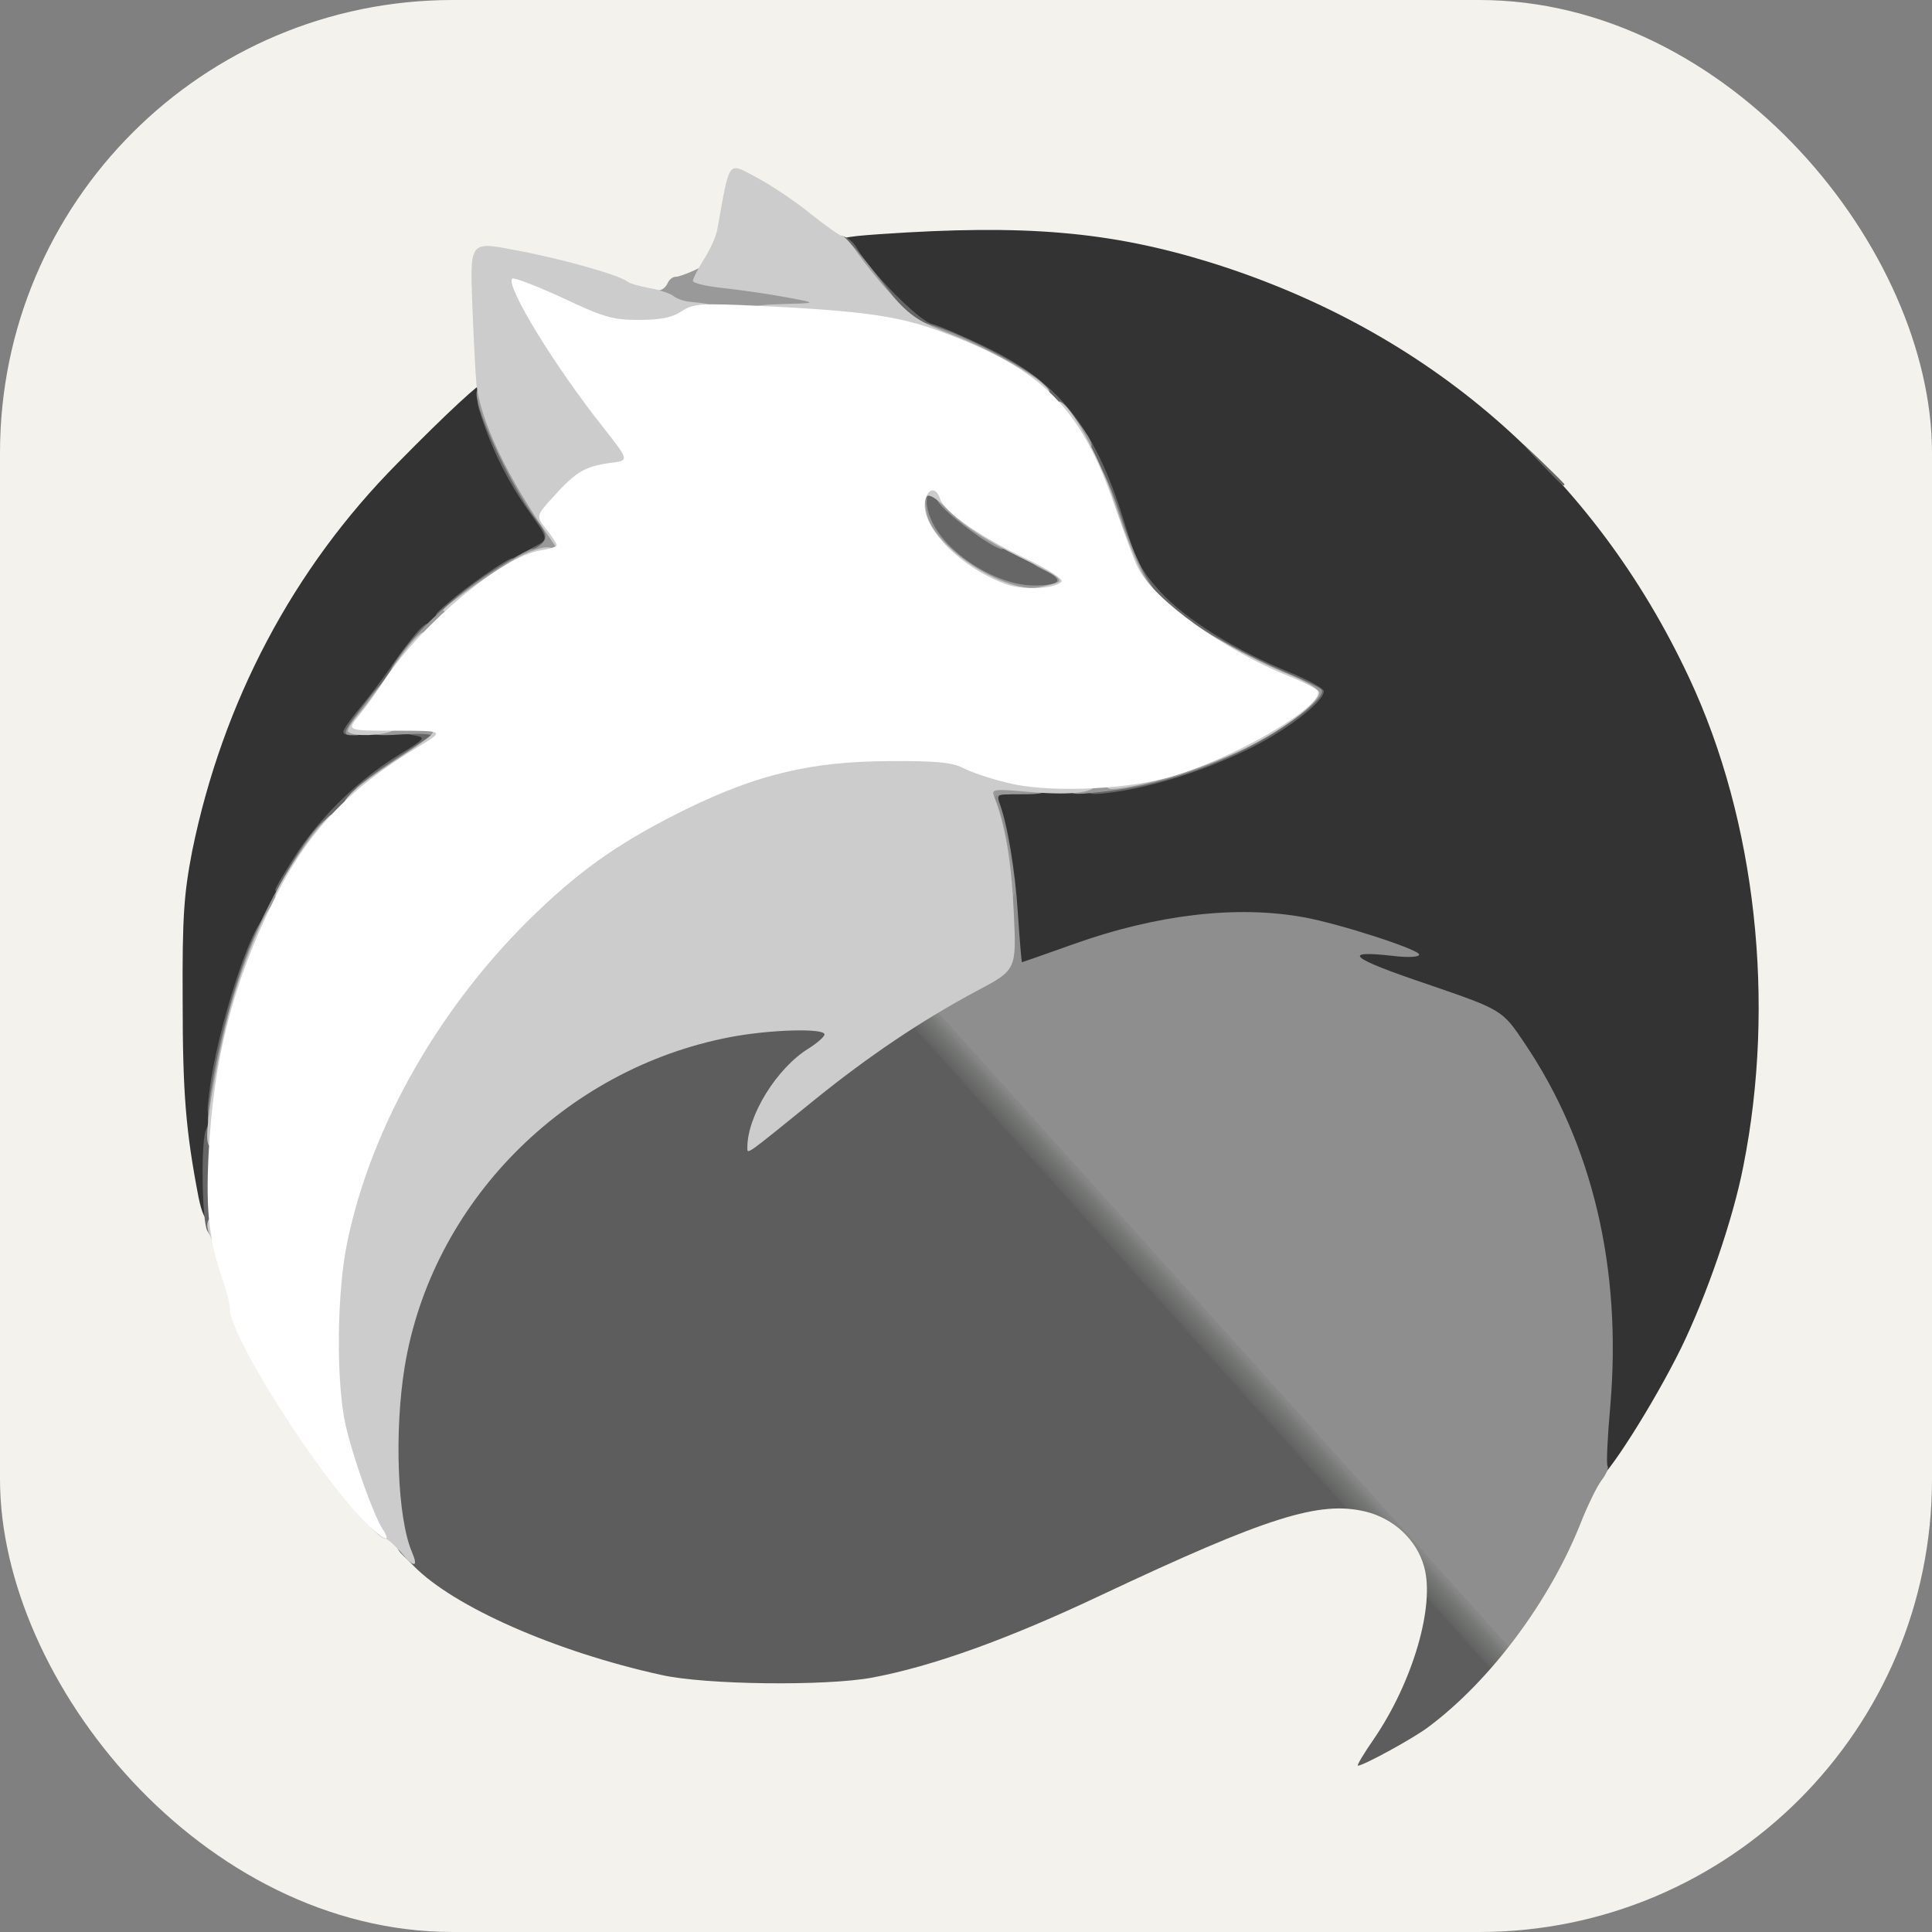 <svg width="256" height="256" viewBox="0 0 256 256" fill="none" xmlns="http://www.w3.org/2000/svg">
<rect x="0" y="0" width="256" height="256" fill="#808080" stroke="none"/>
<g clip-path="url(#clip0_6_2)">
<rect width="256" height="256" rx="60" fill="#F4F2ED"/>
<path d="M210.903 193.543C210.964 192.099 211.204 188.25 211.505 184.942C212.949 169.063 208.858 152.822 200.197 140.011C197.25 135.62 197.25 135.62 187.265 132.312C177.28 129.004 177.28 129.004 177.22 126.778C177.22 124.613 177.16 124.553 174.093 123.891C164.77 121.846 155.687 122.748 144.078 126.898C140.349 128.222 136.44 129.304 135.417 129.304C133.492 129.304 133.492 129.304 133.071 122.748C132.891 119.139 132.169 114.087 131.507 111.561C129.342 103.14 128.861 103.621 139.507 103.26C149.552 102.959 154.123 101.937 162.003 98.328C167.175 95.922 172.108 92.674 171.386 92.072C171.145 91.832 169.401 90.99 167.597 90.268C161.822 87.982 155.086 83.591 151.958 80.223C149.432 77.456 148.71 76.013 147.387 71.682C142.996 57.066 136.68 50.149 123.387 45.397C121.763 44.796 119.357 43.352 118.094 42.149C114.666 38.961 111.057 34.029 111.057 32.646C111.057 31.503 111.538 31.383 116.651 31.022C135.838 29.698 147.086 30.661 160.499 34.811C189.31 43.833 211.204 62.84 223.835 89.847C232.677 108.734 235.324 132.853 230.993 154.567C229.61 161.664 226.121 171.709 222.753 178.626C219.084 186.085 212.708 196.069 211.685 196.069C211.144 196.069 210.903 195.167 210.903 193.543Z" fill="#333333"/>
<path d="M26.308 158.657C24.623 149.875 24.203 144.883 24.203 132.612C24.142 121.305 24.383 118.417 25.466 112.763C29.495 93.035 38.819 75.351 52.653 61.397C59.269 54.66 63.78 50.51 64.382 50.51C64.502 50.51 65.103 51.953 65.705 53.698C67.028 57.848 69.555 62.72 72.201 66.449C73.645 68.434 74.366 70.118 74.366 71.381C74.366 73.186 74.066 73.487 70.878 75.111C63.78 78.719 58.066 83.772 52.773 91.29C49.705 95.621 49.705 95.621 53.916 95.621C58.126 95.621 58.126 95.621 58.126 97.666C58.126 99.471 57.765 99.892 55.42 101.275C53.916 102.177 51.089 104.283 49.044 105.907C37.255 115.771 28.714 137.605 28.654 158.055C28.654 160.882 28.473 161.785 27.811 161.785C27.21 161.785 26.729 160.702 26.308 158.657Z" fill="#333333"/>
<path d="M138.124 76.674C138.124 74.689 138.244 74.569 140.229 74.569C142.214 74.569 142.334 74.689 142.334 76.674C142.334 78.659 142.214 78.779 140.229 78.779C138.244 78.779 138.124 78.659 138.124 76.674Z" fill="#333333"/>
<path d="M121.282 65.848C121.282 63.863 121.402 63.742 123.387 63.742C125.372 63.742 125.493 63.863 125.493 65.848C125.493 67.832 125.372 67.953 123.387 67.953C121.402 67.953 121.282 67.832 121.282 65.848Z" fill="#333333"/>
<path d="M182.092 230.354C187.205 222.835 190.152 212.79 188.709 207.618C187.746 204.069 184.679 201.182 180.889 200.28C174.814 198.836 167.897 201.001 145.943 211.347C133.492 217.241 123.568 220.79 115.568 222.294C109.373 223.437 93.433 223.256 87.599 221.933C73.644 218.865 60.111 212.911 54.818 207.497C51.811 204.43 51.811 204.43 51.811 192.581C51.811 183.258 52.051 179.769 52.893 176.1C53.976 171.408 53.976 171.408 56.081 171.408C57.645 171.408 58.126 171.649 58.126 172.491C58.186 173.333 58.427 173.213 59.51 171.95C68.051 161.784 70.457 159.018 70.757 158.777C70.938 158.597 73.284 155.89 75.87 152.762C80.501 147.168 80.562 147.048 78.998 146.868C77.614 146.687 77.374 146.386 77.374 144.582C77.374 143.138 77.674 142.537 78.276 142.537C78.757 142.537 79.178 142.296 79.178 141.996C79.178 141.334 85.073 138.748 90.065 137.244C94.997 135.74 105.042 134.537 108.471 135.079C110.876 135.439 111.057 135.56 110.997 137.364C110.997 138.928 110.516 139.53 108.23 141.033C106.666 142.056 104.741 143.8 103.899 144.943C102.155 147.289 102.516 147.108 107.508 143.018C111.899 139.469 122.966 132.252 128.139 129.605C132.831 127.199 132.831 127.199 132.53 120.883C132.349 117.395 131.748 113.064 131.207 111.26C130.665 109.455 130.064 106.929 129.883 105.726C129.583 103.44 129.583 103.44 131.688 103.44C133.011 103.44 133.913 103.801 134.154 104.343C134.395 104.944 134.094 105.245 133.252 105.245C132.289 105.245 132.109 105.485 132.41 106.328C133.492 109.215 134.515 115.23 134.876 121.064C135.116 124.613 135.357 127.5 135.417 127.5C135.477 127.5 138.545 126.417 142.274 125.094C153.221 121.184 163.867 119.921 172.769 121.545C177.461 122.387 188.047 125.816 188.047 126.477C188.047 126.838 186.543 126.898 184.558 126.658C177.581 125.876 178.904 126.958 189.07 130.387C199.054 133.815 199.054 133.815 202.001 138.206C211.024 151.559 214.933 168.1 213.37 186.325C213.009 190.415 212.828 193.964 213.009 194.265C213.189 194.505 212.828 195.347 212.227 196.129C211.625 196.911 210.362 199.498 209.46 201.783C205.37 212.129 197.49 222.715 189.25 228.85C187.265 230.354 180.649 233.963 179.927 233.963C179.747 233.963 180.709 232.339 182.092 230.354ZM208.197 157.514C206.934 152.582 200.678 139.65 199.355 139.048C199.054 138.928 198.874 138.507 198.874 138.146C198.874 137.725 198.272 137.063 197.55 136.582C195.385 135.199 179.626 129.906 176.378 129.425C173.311 129.004 173.311 129.004 173.311 126.477C173.311 123.951 173.311 123.951 169.461 123.53C163.988 122.929 156.048 123.59 150.755 125.094C145.161 126.658 136.861 129.906 137.161 130.447C137.643 131.169 149.672 136.763 153.702 138.146C155.206 138.627 159.476 140.372 163.085 142.056C171.566 145.845 171.687 145.905 182.333 150.356C187.325 152.401 192.438 154.567 193.761 155.168C195.084 155.77 198.332 157.093 200.979 158.176C203.625 159.198 206.452 160.401 207.295 160.822C208.137 161.243 208.858 161.544 208.979 161.424C209.099 161.363 208.738 159.619 208.197 157.514Z" fill="url(#paint0_linear_6_2)"/>
<path d="M27.451 163.048C26.789 161.785 26.608 152.161 27.21 149.935C27.451 149.153 27.992 148.552 28.413 148.552C29.075 148.552 29.255 150.116 29.255 156.371C29.255 164.01 28.834 165.574 27.451 163.048Z" fill="#666666"/>
<path d="M27.751 144.582C28.714 136.582 33.345 122.207 35.15 121.605C36.413 121.184 35.992 124.553 34.067 129.364C32.262 134.056 29.856 143.74 29.856 146.447C29.856 147.589 29.556 147.95 28.593 147.95C27.39 147.95 27.33 147.77 27.751 144.582Z" fill="#666666"/>
<path d="M36.473 117.936C36.473 117.636 37.856 115.35 39.48 112.824C42.909 107.771 47.6 103.26 52.953 99.952C56.562 97.727 56.562 97.727 54.457 97.366C53.314 97.125 52.893 96.945 53.495 96.884C54.036 96.884 54.517 96.403 54.517 95.922C54.517 95.26 55.179 95.02 56.923 95.02C59.269 95.02 59.329 95.08 59.329 97.125C59.329 98.629 59.029 99.411 58.307 99.651C57.705 99.892 56.863 100.433 56.442 100.854C56.021 101.275 55.239 101.636 54.758 101.636C54.277 101.636 53.916 101.937 53.916 102.238C53.916 102.598 53.555 102.839 53.074 102.839C52.593 102.839 52.111 103.26 51.871 103.741C51.69 104.222 50.969 104.644 50.307 104.644C49.645 104.644 49.104 105.004 49.104 105.425C49.104 106.388 44.172 111.26 43.209 111.26C42.788 111.26 42.488 111.801 42.488 112.463C42.488 113.124 42.247 113.666 41.886 113.666C41.585 113.666 41.285 114.087 41.285 114.568C41.285 115.049 41.044 115.47 40.743 115.47C40.443 115.47 40.022 116.132 39.841 116.974C39.54 118.057 39.059 118.478 37.977 118.478C37.134 118.478 36.473 118.237 36.473 117.936Z" fill="#666666"/>
<path d="M144.139 104.283C144.139 103.32 144.86 102.959 148.229 102.418C153.401 101.516 159.898 99.711 160.74 98.929C161.1 98.629 162.845 97.666 164.649 96.824C166.454 95.982 168.018 95.14 168.078 94.899C168.198 94.599 168.559 94.418 168.86 94.418C169.16 94.418 169.882 93.937 170.484 93.336C171.386 92.433 171.446 92.072 170.845 91.531C170.424 91.11 169.521 90.809 168.8 90.809C168.138 90.809 167.597 90.569 167.597 90.208C167.597 89.907 167.055 89.606 166.454 89.606C164.649 89.606 163.386 88.945 163.386 88.043C163.386 87.561 162.785 87.2 161.943 87.2C161.1 87.2 160.078 86.84 159.657 86.358C159.176 85.937 158.213 85.336 157.492 85.155C156.77 84.915 156.168 84.313 156.168 83.832C156.168 83.351 155.687 82.99 155.086 82.99C153.883 82.99 150.755 80.043 150.755 78.9C150.755 78.479 150.514 78.178 150.153 78.178C149.853 78.178 149.552 77.396 149.552 76.374C149.552 75.291 149.251 74.569 148.77 74.569C148.048 74.569 145.342 66.75 145.342 64.645C145.342 64.163 145.101 63.742 144.8 63.742C144.5 63.742 143.778 62.539 143.116 61.036C142.515 59.532 141.853 58.329 141.612 58.329C141.312 58.329 141.131 57.788 141.131 57.126C141.131 56.465 140.77 55.923 140.349 55.923C139.387 55.923 136.319 52.795 136.319 51.833C136.319 51.412 135.778 51.111 135.116 51.111C134.455 51.111 133.913 50.871 133.913 50.63C133.913 50.389 132.951 49.788 131.808 49.367C130.665 48.946 129.703 48.224 129.703 47.743C129.703 47.202 129.041 46.901 127.899 46.901C126.936 46.901 126.094 46.721 126.094 46.42C126.094 46.179 124.711 45.638 122.966 45.217C119.418 44.375 116.47 41.969 116.47 39.924C116.47 38.961 116.049 38.48 115.147 38.36C114.245 38.239 113.703 37.698 113.583 36.856C113.463 36.074 112.982 35.473 112.5 35.473C112.019 35.473 111.658 35.052 111.658 34.571C111.658 34.089 111.418 33.668 111.057 33.668C110.756 33.668 110.455 33.127 110.455 32.465C110.455 30.661 112.44 30.962 113.583 32.946C115.448 36.134 121.824 42.57 123.508 42.931C124.47 43.172 127.718 44.555 130.786 46.059C140.59 50.811 145.281 56.886 149.191 69.878C150.514 74.208 151.236 75.652 153.762 78.419C157.131 82.088 163.747 86.178 170.845 89.065C173.371 90.088 175.416 91.23 175.416 91.591C175.416 93.035 170.183 97.005 165.01 99.471C159.236 102.238 152.68 104.283 147.326 105.004C144.439 105.365 144.139 105.305 144.139 104.283Z" fill="#666666"/>
<path d="M45.495 96.945C45.495 96.644 46.397 95.381 47.48 94.057C48.563 92.794 50.728 89.967 52.232 87.742C53.735 85.576 55.419 83.471 55.961 83.05C56.803 82.328 56.923 82.509 56.923 84.494C56.923 86.178 56.623 86.779 55.72 87.02C55.059 87.201 54.517 87.862 54.517 88.464C54.517 89.125 54.277 89.606 53.916 89.606C53.615 89.606 53.314 90.028 53.314 90.509C53.314 90.99 53.074 91.411 52.713 91.411C52.412 91.411 52.111 91.832 52.111 92.313C52.111 92.794 51.57 93.215 50.908 93.215C50.006 93.215 49.705 93.636 49.705 94.719C49.705 95.561 49.224 96.463 48.563 96.824C47.119 97.546 45.495 97.606 45.495 96.945Z" fill="#666666"/>
<path d="M59.329 79.922C61.855 77.697 67.269 73.968 67.87 73.968C68.171 73.968 68.352 74.629 68.352 75.472C68.352 76.434 67.991 76.975 67.449 76.975C66.968 76.975 66.547 77.276 66.547 77.577C66.547 77.938 66.126 78.178 65.645 78.178C65.164 78.178 64.743 78.479 64.743 78.78C64.743 79.141 64.081 79.381 63.239 79.381C62.156 79.381 61.735 79.682 61.735 80.584C61.735 81.607 61.314 81.787 59.51 81.787C57.224 81.727 57.224 81.727 59.329 79.922Z" fill="#666666"/>
<path d="M129.342 77.877C122.786 74.569 119.237 68.735 121.042 64.103C121.643 62.479 125.132 62.84 126.094 64.585C127.117 66.509 130.725 69.036 136.8 72.103C141.733 74.569 141.733 74.569 141.733 76.975C141.733 79.381 141.733 79.381 137.041 79.381C133.252 79.381 131.808 79.08 129.342 77.877Z" fill="#666666"/>
<path d="M68.953 73.968C68.953 73.667 69.795 72.945 70.757 72.464C72.742 71.442 72.802 71.562 69.795 67.351C67.449 63.983 65.525 60.254 64.081 56.104C62.998 52.916 62.998 52.916 64.442 52.916C65.585 52.916 65.945 53.397 66.607 55.923C67.028 57.607 67.57 58.931 67.81 58.931C68.051 58.931 68.712 60.134 69.374 61.637C69.975 63.141 70.637 64.344 70.938 64.344C71.178 64.344 71.359 64.765 71.359 65.246C71.359 65.727 71.66 66.148 71.96 66.148C72.321 66.148 72.562 66.69 72.562 67.351C72.562 68.013 72.983 68.554 73.464 68.554C74.066 68.554 74.366 69.216 74.366 70.66C74.366 71.802 74.126 72.765 73.765 72.765C73.464 72.765 73.163 73.186 73.163 73.667C73.163 74.269 72.502 74.569 71.058 74.569C69.915 74.569 68.953 74.329 68.953 73.968Z" fill="#666666"/>
<path d="M203.986 61.216C200.979 58.028 200.979 58.028 204.167 61.036C205.851 62.66 207.295 64.103 207.295 64.163C207.295 64.645 206.753 64.103 203.986 61.216Z" fill="#666666"/>
<path d="M53.074 205.753C50.848 203.287 50.187 189.393 51.811 179.348C55.961 153.725 78.757 134.718 105.403 134.718C111.057 134.718 111.057 134.718 111.057 136.823C111.057 138.267 110.636 139.289 109.734 140.011C106.185 142.898 103.839 145.124 103.839 145.725C103.839 146.086 104.26 145.785 104.801 145.063C105.283 144.342 106.065 143.74 106.425 143.74C106.847 143.74 107.508 143.199 107.929 142.537C108.35 141.875 108.892 141.334 109.252 141.334C109.553 141.334 110.516 140.673 111.418 139.83C112.32 138.988 113.403 138.327 113.824 138.327C114.305 138.327 114.666 138.086 114.666 137.785C114.666 136.823 132.41 126.297 134.034 126.297C134.274 126.297 134.515 126.718 134.515 127.199C134.515 128.402 134.936 128.342 139.688 126.417C149.071 122.568 153.161 121.786 164.288 121.786C174.453 121.846 174.574 121.846 180.829 124.011C187.145 126.177 187.145 126.177 180.95 126.237C174.574 126.297 173.13 127.079 178.243 127.68C179.867 127.861 185.22 129.425 190.152 131.229C199.175 134.417 199.175 134.417 201.46 137.725C205.25 143.259 208.979 151.499 210.603 158.116C211.445 161.544 212.046 164.792 211.926 165.333C211.685 166.115 211.625 166.115 211.565 165.213C211.565 164.612 211.204 164.311 210.843 164.491C210.543 164.732 208.858 164.251 207.114 163.409C205.37 162.567 201.821 161.003 199.175 159.98C196.528 158.958 193.28 157.574 191.957 156.973C190.633 156.371 185.521 154.206 180.528 152.161C169.882 147.71 169.762 147.65 161.281 143.86C157.672 142.176 153.401 140.432 151.898 139.951C149.251 139.049 144.981 137.124 137.282 133.395C135.357 132.492 133.372 131.71 132.891 131.71C132.35 131.71 132.109 131.35 132.289 130.868C132.53 130.267 132.35 130.086 131.808 130.327C131.327 130.507 131.086 130.928 131.327 131.289C131.507 131.65 131.387 131.71 130.966 131.47C129.523 130.568 114.666 140.312 103.899 149.334C101.193 151.559 98.907 153.364 98.727 153.364C98.366 153.364 98.967 150.116 99.689 147.529C100.591 144.582 103.599 140.853 106.606 138.988C109.252 137.244 109.252 137.244 107.508 137.003C102.456 136.282 87.238 139.47 87.84 141.154C88.02 141.575 87.96 141.936 87.659 141.936C87.419 141.936 85.975 143.62 84.531 145.665C82.186 149.033 73.524 159.8 72.562 160.582C72.381 160.762 70.637 162.807 68.652 165.093C57.284 178.686 55.239 180.671 55.059 178.205C54.998 177.604 54.638 178.867 54.156 181.032C53.134 185.964 53.134 196.851 54.156 202.565C54.578 204.911 54.698 206.896 54.517 206.896C54.277 206.896 53.675 206.415 53.074 205.753Z" fill="url(#paint1_linear_6_2)"/>
<path d="M27.751 146.026C28.593 139.71 30.578 131.951 32.864 125.996C35.33 119.741 40.202 111.26 42.488 109.155C43.751 108.012 43.751 108.012 43.57 110.358C43.45 112.343 43.149 112.824 42.067 112.944C40.984 113.125 40.683 113.546 40.683 114.929C40.683 116.072 40.382 116.673 39.781 116.673C39.3 116.673 38.879 117.215 38.879 117.876C38.879 119.32 36.413 124.493 35.751 124.493C35.51 124.493 35.27 125.154 35.27 125.996C35.27 126.839 35.029 127.5 34.668 127.5C34.368 127.5 34.067 127.921 34.067 128.402C34.067 128.884 33.345 131.65 32.503 134.538C31.661 137.485 30.698 141.936 30.277 144.522C29.736 148.432 29.435 149.154 28.473 149.154C27.451 149.154 27.39 148.853 27.751 146.026Z" fill="#999999"/>
<path d="M132.109 117.094C132.109 116.012 131.568 113.064 130.906 110.598C130.244 108.132 129.703 105.425 129.703 104.523C129.703 102.839 129.703 102.839 134.214 102.839C138.304 102.839 138.725 102.959 138.725 104.042C138.725 105.125 138.304 105.245 135.116 105.245C131.628 105.245 131.507 105.305 132.109 106.448C132.831 107.771 134.515 115.951 134.515 117.936C134.515 118.658 134.094 119.079 133.312 119.079C132.35 119.079 132.109 118.658 132.109 117.094Z" fill="#999999"/>
<path d="M47.3 104.343C47.721 103.862 50.006 102.178 52.352 100.614C54.698 99.11 56.803 97.666 57.044 97.486C57.284 97.245 55.66 97.185 53.374 97.305C49.705 97.546 49.164 97.426 48.923 96.463C48.683 95.441 48.623 95.441 48.563 96.403C48.502 97.065 48.021 97.426 46.999 97.426C45.194 97.426 45.255 97.245 48.502 93.035C49.645 91.471 50.848 90.208 51.149 90.208C51.39 90.208 51.51 91.291 51.39 92.614C51.149 95.02 51.149 95.02 55.54 95.02C59.931 95.02 59.931 95.02 59.931 97.125C59.931 98.569 59.63 99.23 59.029 99.23C58.547 99.23 58.126 99.531 58.126 99.832C58.126 100.193 57.465 100.433 56.623 100.433C55.66 100.433 55.119 100.794 55.119 101.335C55.119 101.817 54.698 102.238 54.217 102.238C53.735 102.238 53.314 102.538 53.314 102.839C53.314 103.2 52.773 103.441 52.111 103.441C51.45 103.441 50.908 103.862 50.908 104.343C50.908 105.005 50.247 105.245 48.743 105.245C46.879 105.245 46.638 105.125 47.3 104.343Z" fill="#999999"/>
<path d="M141.733 104.223C141.733 103.14 142.274 102.96 145.883 102.599C150.274 102.238 161.341 98.93 162.664 97.606C163.085 97.185 164.288 96.824 165.251 96.824C166.394 96.824 166.995 96.524 166.995 95.922C166.995 95.441 167.416 95.02 167.897 95.02C168.378 95.02 168.8 94.779 168.8 94.418C168.8 94.118 169.341 93.817 170.002 93.817C170.664 93.817 171.205 93.456 171.205 92.975C171.205 92.494 170.664 91.892 170.002 91.712C169.341 91.531 168.8 91.05 168.8 90.749C168.8 90.449 168.138 90.208 167.296 90.208C166.333 90.208 165.792 89.847 165.792 89.306C165.792 88.764 165.251 88.404 164.349 88.404C162.243 88.404 160.98 87.802 160.98 86.84C160.98 86.359 160.379 85.998 159.476 85.998C158.574 85.998 157.973 85.637 157.973 85.156C157.973 84.614 157.251 84.193 156.349 84.073C154.905 83.892 154.604 83.592 154.484 81.847C154.244 79.742 154.244 79.742 156.289 81.306C159.537 83.772 165.491 87.02 170.303 89.065C172.769 90.088 174.935 91.11 175.115 91.411C175.777 92.434 170.484 96.524 164.89 99.29C158.454 102.418 152.259 104.283 145.763 104.944C142.033 105.366 141.733 105.305 141.733 104.223Z" fill="#999999"/>
<path d="M52.833 87.08C55.299 83.472 60.292 78.9 65.043 75.833C67.63 74.148 70.036 72.765 70.457 72.765C70.878 72.765 71.539 72.344 71.96 71.863C72.502 71.201 72.381 70.6 71.178 69.036C67.449 64.164 62.397 53.096 63.239 51.713C63.419 51.352 63.961 51.112 64.442 51.112C65.344 51.112 67.75 57.668 67.75 60.254C67.75 61.517 68.051 61.938 68.953 61.938C69.735 61.938 70.276 62.48 70.517 63.442C70.697 64.284 71.118 64.946 71.419 64.946C71.72 64.946 71.96 65.367 71.96 65.848C71.96 66.329 72.261 66.75 72.562 66.75C72.923 66.75 73.163 67.291 73.163 67.953C73.163 68.615 73.524 69.156 74.005 69.156C75.028 69.156 75.569 70.479 75.569 72.825C75.569 74.269 75.329 74.57 74.066 74.57C72.562 74.57 68.171 76.374 67.87 77.156C67.75 77.397 67.269 77.577 66.788 77.577C66.306 77.577 65.945 77.878 65.945 78.178C65.945 78.539 65.585 78.78 65.103 78.78C64.622 78.78 64.141 79.201 63.901 79.682C63.72 80.163 62.998 80.584 62.337 80.584C61.675 80.584 61.134 80.945 61.134 81.366C61.134 82.509 57.344 85.998 56.141 85.998C55.48 85.998 55.119 86.479 55.119 87.501C55.119 88.764 54.818 89.005 53.254 89.005C51.45 89.005 51.45 89.005 52.833 87.08Z" fill="#999999"/>
<path d="M133.192 79.562C132.229 79.441 131.507 79.02 131.507 78.72C131.507 78.419 130.846 78.178 130.004 78.178C129.162 78.178 128.5 77.938 128.5 77.577C128.5 77.276 128.079 76.975 127.598 76.975C127.117 76.975 126.696 76.735 126.696 76.374C126.696 76.073 126.335 75.772 125.914 75.772C125.072 75.772 122.485 73.126 122.485 72.224C122.485 71.923 122.184 71.562 121.763 71.442C121.402 71.321 120.981 69.577 120.801 67.472C120.56 63.743 120.56 63.743 123.327 63.743C125.312 63.743 126.094 63.983 126.094 64.585C126.094 65.066 126.515 65.547 126.996 65.788C127.477 65.968 127.899 66.51 127.899 67.051C127.899 67.532 128.44 67.953 129.101 67.953C129.763 67.953 130.304 68.194 130.304 68.494C130.304 68.795 130.966 69.216 131.808 69.397C132.891 69.697 133.312 70.179 133.312 71.261C133.312 72.103 133.071 72.765 132.771 72.765C131.628 72.765 125.072 67.893 124.29 66.449C123.026 64.104 122.184 66.088 123.327 68.735C125.132 73.186 131.989 77.577 136.981 77.577C140.59 77.577 141.071 76.855 138.424 75.592C135.838 74.389 135.718 73.366 138.124 73.366C141.312 73.366 142.936 74.509 142.936 76.795C142.936 78.599 142.755 78.78 141.131 78.78C140.169 78.78 139.327 79.081 139.327 79.381C139.327 79.983 136.44 80.043 133.192 79.562Z" fill="#999999"/>
<path d="M150.153 78.72C150.153 78.359 149.732 77.697 149.251 77.216C148.77 76.675 148.349 75.652 148.349 74.87C148.349 74.088 148.169 73.366 147.868 73.246C147.206 72.945 144.74 64.825 144.74 62.901C144.74 59.592 146.244 61.758 148.409 68.073C149.552 71.622 151.236 75.592 152.138 76.915C153.762 79.381 153.762 79.381 151.958 79.381C150.996 79.381 150.153 79.081 150.153 78.72Z" fill="#999999"/>
<path d="M141.733 58.69C141.733 58.209 141.432 57.728 141.071 57.608C140.71 57.487 140.53 56.465 140.65 55.322C140.83 53.217 140.83 53.217 142.815 55.863C145.161 59.051 145.221 59.532 143.236 59.532C142.334 59.532 141.733 59.172 141.733 58.69Z" fill="#999999"/>
<path d="M134.515 51.111C134.515 50.811 134.094 50.51 133.613 50.51C133.131 50.51 132.71 49.969 132.71 49.307C132.71 48.405 132.289 48.104 131.086 48.104C130.244 48.104 127.538 47.382 125.132 46.48C121.463 45.097 120.681 44.555 120.681 43.473C120.681 42.089 120.681 42.089 125.072 43.653C129.643 45.337 136.8 49.247 138.124 50.751C138.785 51.593 138.605 51.713 136.68 51.713C135.477 51.713 134.515 51.472 134.515 51.111Z" fill="#999999"/>
<path d="M87.719 41.127C86.216 40.104 85.915 38.48 87.238 38.48C87.719 38.48 88.201 38.059 88.441 37.578C88.621 37.097 89.103 36.676 89.524 36.676C89.945 36.676 91.028 36.255 91.99 35.834C92.892 35.353 93.614 35.172 93.614 35.413C93.614 35.714 95.178 36.135 97.103 36.315C98.967 36.495 102.636 37.037 105.223 37.398C109.854 38.119 109.854 38.119 109.854 40.104C109.854 42.089 109.854 42.089 99.448 42.089C91.028 42.089 88.802 41.909 87.719 41.127Z" fill="#999999"/>
<path d="M115.688 40.465C115.448 40.285 115.267 39.443 115.267 38.661C115.267 37.638 114.906 37.277 114.004 37.277C113.282 37.277 112.621 36.796 112.44 36.074C112.26 35.413 111.899 34.871 111.598 34.871C111.298 34.871 111.057 34.089 111.057 33.067C111.057 32.105 111.298 31.262 111.538 31.262C111.839 31.262 113.403 32.947 115.027 34.992C120.019 41.367 119.778 40.886 117.794 40.886C116.831 40.886 115.869 40.706 115.688 40.465Z" fill="#999999"/>
<path d="M53.134 205.693C52.292 204.731 51.33 203.889 51.089 203.889C50.006 203.889 46.879 199.859 45.916 197.272C43.751 191.258 43.089 186.807 43.089 177.423C43.089 163.349 45.615 153.424 52.352 141.094C58.427 129.906 69.675 117.275 78.938 111.14C85.434 106.809 94.997 102.418 101.734 100.614C107.027 99.23 108.952 99.05 117.673 98.99C125.673 98.99 127.959 99.17 129.402 99.952C132.169 101.396 138.425 102.839 142.094 102.839C144.5 102.839 145.342 103.08 145.342 103.681C145.342 105.005 142.274 105.426 136.5 104.944C131.568 104.523 131.327 104.523 131.748 105.606C133.192 109.275 134.034 114.267 134.334 120.944C134.695 128.523 134.695 128.523 129.342 131.35C122.245 135.139 115.147 139.891 107.869 145.785C98.666 153.244 99.027 153.003 99.027 152.041C99.027 147.83 102.937 141.515 107.147 138.928C108.29 138.207 109.252 137.365 109.252 137.064C109.252 136.222 102.095 136.402 96.742 137.425C74.727 141.635 57.164 159.439 53.615 181.153C52.232 189.694 52.653 201.122 54.578 205.633C55.48 207.738 54.878 207.798 53.134 205.693Z" fill="#CCCCCC"/>
<path d="M28.052 164.251C27.09 162.386 27.33 161.183 28.654 161.183C29.616 161.183 29.856 161.604 29.856 163.289C29.856 165.634 29.014 166.055 28.052 164.251Z" fill="#CCCCCC"/>
<path d="M27.451 150.537C27.451 147.47 29.195 138.026 30.759 132.733C32.563 126.538 35.51 119.681 36.413 119.681C37.616 119.681 37.074 122.809 34.969 128.042C32.443 134.357 30.578 141.936 30.037 147.83C29.736 151.499 29.495 152.161 28.593 152.161C27.751 152.161 27.451 151.74 27.451 150.537Z" fill="#CCCCCC"/>
<path d="M36.473 118.718C36.473 117.876 40.202 111.982 42.127 109.756C44.232 107.35 44.232 107.35 44.292 109.636C44.292 111.44 44.112 111.862 43.089 111.862C42.187 111.862 41.886 112.283 41.886 113.365C41.886 114.328 41.525 114.869 40.984 114.869C40.503 114.869 40.082 115.41 40.082 116.012C40.082 118.117 39.36 119.079 37.916 119.079C37.134 119.079 36.473 118.899 36.473 118.718Z" fill="#CCCCCC"/>
<path d="M46.457 105.185C47.059 104.463 50.006 102.298 52.953 100.373C57.344 97.486 58.066 96.825 56.743 96.825C55.841 96.825 55.119 96.584 55.119 96.283C55.119 95.561 56.683 95.02 58.788 95.02C60.352 95.02 60.532 95.201 60.532 97.065C60.532 99.17 59.75 99.832 57.465 99.832C56.863 99.832 56.322 100.253 56.322 100.734C56.322 101.215 55.901 101.636 55.42 101.636C54.938 101.636 54.517 101.937 54.517 102.238C54.517 102.599 54.096 102.839 53.615 102.839C53.134 102.839 52.713 103.14 52.713 103.441C52.713 103.802 52.232 104.042 51.57 104.042C50.969 104.042 50.307 104.584 50.127 105.245C49.886 106.208 49.284 106.448 47.54 106.448C45.315 106.448 45.315 106.448 46.457 105.185Z" fill="#CCCCCC"/>
<path d="M146.545 103.561C146.545 102.358 148.83 101.636 152.74 101.636C153.642 101.636 154.364 101.396 154.364 101.035C154.364 100.734 155.206 100.433 156.168 100.433C157.191 100.433 157.973 100.193 157.973 99.832C157.973 99.531 158.634 99.23 159.476 99.23C160.319 99.23 160.98 98.99 160.98 98.629C160.98 98.328 161.822 98.027 162.785 98.027C163.927 98.027 164.589 97.727 164.589 97.185C164.589 96.223 165.852 95.621 167.957 95.621C168.98 95.621 169.401 95.26 169.401 94.418C169.401 93.516 169.822 93.215 170.965 93.215C172.348 93.215 172.408 93.095 171.566 92.313C171.085 91.832 170.363 91.411 169.942 91.411C169.461 91.411 167.957 90.99 166.574 90.449C164.83 89.727 163.988 89.065 163.988 88.343C163.988 87.441 163.506 87.201 161.882 87.201C160.439 87.201 159.777 86.9 159.777 86.298C159.777 85.757 159.236 85.396 158.274 85.396C157.071 85.396 156.77 85.095 156.77 83.892C156.77 83.05 156.89 82.389 157.071 82.389C157.251 82.389 159.476 83.592 162.063 85.035C164.589 86.539 168.499 88.464 170.784 89.366C173.01 90.268 174.814 91.351 174.814 91.772C174.814 93.095 169.942 96.764 164.95 99.17C159.958 101.576 153.642 103.621 149.131 104.343C146.845 104.704 146.545 104.644 146.545 103.561Z" fill="#CCCCCC"/>
<path d="M46.096 96.824C46.096 96.524 46.818 95.381 47.781 94.298C48.683 93.215 50.427 90.809 51.69 88.945C52.953 87.08 54.517 85.035 55.119 84.494C56.322 83.411 56.322 83.471 56.322 85.637C56.322 87.381 56.081 87.983 55.119 88.223C54.457 88.403 53.916 89.065 53.916 89.667C53.916 90.328 53.675 90.809 53.374 90.809C53.074 90.809 52.653 91.471 52.472 92.313C52.172 93.396 51.69 93.817 50.608 93.817C49.766 93.817 49.104 94.118 49.104 94.418C49.104 94.779 49.946 95.02 50.908 95.02C53.074 95.02 53.374 96.524 51.39 97.065C49.284 97.606 46.096 97.486 46.096 96.824Z" fill="#CCCCCC"/>
<path d="M58.728 80.885C58.728 80.344 66.246 75.051 69.073 73.607C70.818 72.765 72.321 72.344 72.983 72.585C74.005 73.006 74.005 72.945 73.043 71.562C67.269 63.382 63.66 55.803 63.119 50.811C62.998 49.487 62.758 44.736 62.577 40.225C62.276 31.984 62.276 31.984 68.171 33.127C74.186 34.21 82.005 36.435 83.088 37.277C83.449 37.578 84.772 37.939 86.095 38.18C87.419 38.42 88.862 38.901 89.283 39.262C89.704 39.563 90.606 39.924 91.388 39.984C92.11 40.044 93.073 40.164 93.494 40.225C94.877 40.345 94.215 41.849 92.291 42.992C90.967 43.773 88.802 44.194 85.494 44.375C81.283 44.615 80.08 44.435 76.772 43.112C74.667 42.21 72.863 41.608 72.742 41.728C72.442 42.029 78.156 50.27 81.885 55.021C84.351 58.149 85.193 59.713 85.193 61.156C85.193 63.021 85.073 63.141 83.028 63.141C80.501 63.141 78.938 63.863 76.351 66.329C74.427 68.134 73.765 69.758 74.968 69.758C75.329 69.758 75.569 70.66 75.569 71.803C75.569 73.547 75.329 73.968 73.705 74.509C72.622 74.87 71.118 75.171 70.397 75.171C69.494 75.171 68.953 75.532 68.953 76.073C68.953 76.554 68.532 76.975 68.051 76.975C67.57 76.975 67.148 77.276 67.148 77.577C67.148 77.938 66.728 78.178 66.246 78.178C65.765 78.178 65.344 78.479 65.344 78.78C65.344 79.141 64.803 79.381 64.141 79.381C63.48 79.381 62.938 79.802 62.938 80.284C62.938 80.885 62.276 81.186 60.833 81.186C59.69 81.186 58.728 81.066 58.728 80.885Z" fill="#CCCCCC"/>
<path d="M131.688 79.321C130.605 79.02 129.703 78.479 129.703 78.178C129.703 77.817 129.162 77.577 128.5 77.577C127.838 77.577 127.297 77.336 127.297 76.975C127.297 76.674 126.876 76.374 126.395 76.374C125.793 76.374 125.493 75.772 125.493 74.569C125.493 72.945 125.312 72.765 123.688 72.765C122.305 72.765 121.884 72.524 121.884 71.562C121.884 70.9 121.643 70.359 121.282 70.359C120.981 70.359 120.681 69.397 120.681 68.254C120.681 67.111 120.981 66.148 121.282 66.148C121.643 66.148 121.884 65.487 121.884 64.645C121.884 63.322 122.124 63.141 123.989 63.141C125.853 63.141 126.154 63.322 126.515 64.946C126.756 66.209 127.177 66.75 128.019 66.75C128.62 66.75 129.282 67.171 129.462 67.652C129.703 68.133 130.184 68.555 130.665 68.555C131.147 68.555 131.507 68.975 131.507 69.457C131.507 69.938 132.049 70.359 132.71 70.359C134.154 70.359 139.327 72.825 139.327 73.487C139.327 73.727 139.988 73.968 140.83 73.968C142.214 73.968 142.334 74.208 142.334 76.614C142.334 78.84 142.094 79.321 141.011 79.622C139.026 80.103 133.913 79.983 131.688 79.321ZM139.868 77.276C141.071 76.915 140.349 76.374 135.056 73.787C130.906 71.742 127.838 69.757 125.974 67.893C122.966 64.885 122.124 64.946 122.786 68.073C123.568 71.562 129.643 76.374 134.816 77.637C136.62 78.058 137.282 77.998 139.868 77.276Z" fill="#CCCCCC"/>
<path d="M149.552 76.975C149.552 75.772 149.251 75.171 148.65 75.171C148.048 75.171 147.748 74.57 147.748 73.367C147.748 72.404 147.507 71.562 147.266 71.562C147.026 71.562 146.003 69.156 145.041 66.149C144.018 63.201 143.056 60.735 142.815 60.735C142.515 60.735 142.334 60.314 142.334 59.833C142.334 59.352 142.094 58.931 141.733 58.931C141.432 58.931 141.131 58.51 141.131 58.029C141.131 57.547 140.891 57.126 140.53 57.126C140.229 57.126 139.928 56.164 139.928 54.961C139.928 53.578 140.169 52.976 140.59 53.277C142.394 54.36 146.124 61.517 148.048 67.592C149.251 71.261 150.875 75.291 151.717 76.554C153.161 78.78 153.161 78.78 151.356 78.78C149.732 78.78 149.552 78.599 149.552 76.975Z" fill="#CCCCCC"/>
<path d="M135.116 51.713C135.116 51.412 134.695 51.111 134.214 51.111C133.733 51.111 133.312 50.871 133.312 50.63C133.312 50.39 132.35 49.788 131.207 49.367C130.064 48.946 129.101 48.345 129.101 48.044C129.101 47.743 128.56 47.503 127.899 47.503C127.237 47.503 126.696 47.262 126.696 46.901C126.696 46.6 126.154 46.3 125.493 46.3C124.831 46.3 122.906 45.758 121.162 45.097C117.914 43.834 109.734 42.691 104.02 42.691C101.674 42.691 100.832 42.45 100.832 41.849C100.832 41.367 100.471 40.826 100.11 40.706C99.689 40.525 101.373 40.345 103.839 40.285C108.35 40.164 108.35 40.164 104.14 39.383C101.854 38.962 98.125 38.42 95.9 38.18C93.614 37.939 91.809 37.518 91.809 37.217C91.809 36.916 92.471 35.653 93.253 34.39C94.035 33.187 94.877 31.383 95.057 30.36C96.742 20.977 96.381 21.458 100.23 23.503C102.155 24.526 105.403 26.691 107.388 28.315C109.433 29.939 111.298 31.262 111.598 31.262C111.839 31.262 112.801 32.285 113.643 33.548C114.485 34.751 116.47 37.277 118.154 39.082C120.681 41.969 121.884 42.691 126.214 44.375C131.026 46.179 138.124 50.209 138.966 51.653C139.267 52.074 138.665 52.315 137.282 52.315C136.079 52.315 135.116 52.074 135.116 51.713Z" fill="#CCCCCC"/>
<path d="M48.081 201.362C41.706 194.806 30.458 176.942 30.458 173.453C30.458 172.852 30.097 171.288 29.616 169.905C27.691 164.431 27.27 160.642 27.631 153.063C28.293 140.251 30.819 130.387 36.292 119.26C40.683 110.297 46.157 104.523 55.359 98.99C58.968 96.824 58.968 96.824 52.472 96.824C45.916 96.824 45.916 96.824 47.54 94.839C48.382 93.817 50.006 91.591 51.089 89.907C56.021 82.509 66.547 73.787 71.539 72.945C72.742 72.765 73.765 72.464 73.765 72.223C73.765 72.043 73.163 71.081 72.381 70.118C70.998 68.374 70.998 68.374 73.404 65.727C76.351 62.479 77.494 61.818 80.862 61.337C83.389 61.036 83.389 61.036 80.08 56.825C73.524 48.585 66.968 37.879 67.87 36.916C68.111 36.736 71.058 37.879 74.487 39.442C79.96 42.029 81.163 42.39 84.592 42.39C87.479 42.39 89.043 42.089 90.306 41.247C91.87 40.224 92.772 40.164 100.471 40.525C114.245 41.187 119.057 41.848 124.711 43.954C138.124 48.886 143.236 53.998 147.687 66.99C149.011 70.78 150.394 74.569 150.815 75.291C152.98 79.561 162.364 86.238 170.784 89.606C172.649 90.328 174.393 91.23 174.574 91.531C175.777 93.456 162.724 100.974 154.364 103.14C148.289 104.704 138.545 105.004 133.552 103.741C131.267 103.2 128.62 102.298 127.598 101.756C126.214 101.035 123.989 100.794 117.673 100.854C107.628 100.914 100.591 102.538 91.268 107.049C82.787 111.2 77.434 114.809 71.118 120.884C58.487 132.973 49.224 149.093 46.036 164.491C44.593 171.288 44.533 183.258 45.796 188.851C46.818 193.242 49.405 200.52 50.668 202.565C52.051 204.67 50.788 204.129 48.081 201.362ZM140.65 77.095C140.951 76.795 139.206 75.592 135.958 74.028C129.883 71.141 125.132 67.832 124.59 66.148C124.109 64.705 123.207 64.585 122.726 65.848C121.402 69.156 126.756 74.99 133.252 77.396C135.537 78.238 139.688 78.058 140.65 77.095Z" fill="white"/>
</g>
<defs>
<linearGradient id="paint0_linear_6_2" x1="11.511" y1="8.707" x2="8.504" y2="11.413" gradientUnits="userSpaceOnUse">
<stop stop-color="#8D8E8D"/>
<stop offset="0.01" stop-color="#8B8C8B"/>
<stop offset="0.02" stop-color="#8A8C8A"/>
<stop offset="0.03" stop-color="#8A8B8A"/>
<stop offset="0.04" stop-color="#828382"/>
<stop offset="0.05" stop-color="#878987"/>
<stop offset="0.12" stop-color="#848584"/>
<stop offset="0.13" stop-color="#838583"/>
<stop offset="0.14" stop-color="#838483"/>
<stop offset="0.24" stop-color="#7D7E7D"/>
<stop offset="0.25" stop-color="#7C7E7C"/>
<stop offset="0.26" stop-color="#7C7D7C"/>
<stop offset="0.28" stop-color="#7B7C7B"/>
<stop offset="0.29" stop-color="#7A7C7A"/>
<stop offset="0.3" stop-color="#7A7B7A"/>
<stop offset="0.31" stop-color="#797B79"/>
<stop offset="0.37" stop-color="#777877"/>
<stop offset="0.38" stop-color="#767876"/>
<stop offset="0.92" stop-color="#616261"/>
<stop offset="0.93" stop-color="#5F605E"/>
<stop offset="0.94" stop-color="#5F5F5E"/>
<stop offset="0.98" stop-color="#5D5E5C"/>
<stop offset="1" stop-color="#5D5D5D"/>
</linearGradient>
<linearGradient id="paint1_linear_6_2" x1="11.511" y1="8.707" x2="8.504" y2="11.413" gradientUnits="userSpaceOnUse">
<stop stop-color="#8D8E8D"/>
<stop offset="0.01" stop-color="#8B8C8B"/>
<stop offset="0.02" stop-color="#8A8C8A"/>
<stop offset="0.03" stop-color="#8A8B8A"/>
<stop offset="0.04" stop-color="#828382"/>
<stop offset="0.05" stop-color="#878987"/>
<stop offset="0.12" stop-color="#848584"/>
<stop offset="0.13" stop-color="#838583"/>
<stop offset="0.14" stop-color="#838483"/>
<stop offset="0.24" stop-color="#7D7E7D"/>
<stop offset="0.25" stop-color="#7C7E7C"/>
<stop offset="0.26" stop-color="#7C7D7C"/>
<stop offset="0.28" stop-color="#7B7C7B"/>
<stop offset="0.29" stop-color="#7A7C7A"/>
<stop offset="0.3" stop-color="#7A7B7A"/>
<stop offset="0.31" stop-color="#797B79"/>
<stop offset="0.37" stop-color="#777877"/>
<stop offset="0.38" stop-color="#767876"/>
<stop offset="0.92" stop-color="#616261"/>
<stop offset="0.93" stop-color="#5F605E"/>
<stop offset="0.94" stop-color="#5F5F5E"/>
<stop offset="0.98" stop-color="#5D5E5C"/>
<stop offset="1" stop-color="#5D5D5D"/>
</linearGradient>
<clipPath id="clip0_6_2">
<rect width="256" height="256" rx="60" fill="white"/>
</clipPath>
</defs>
</svg>
